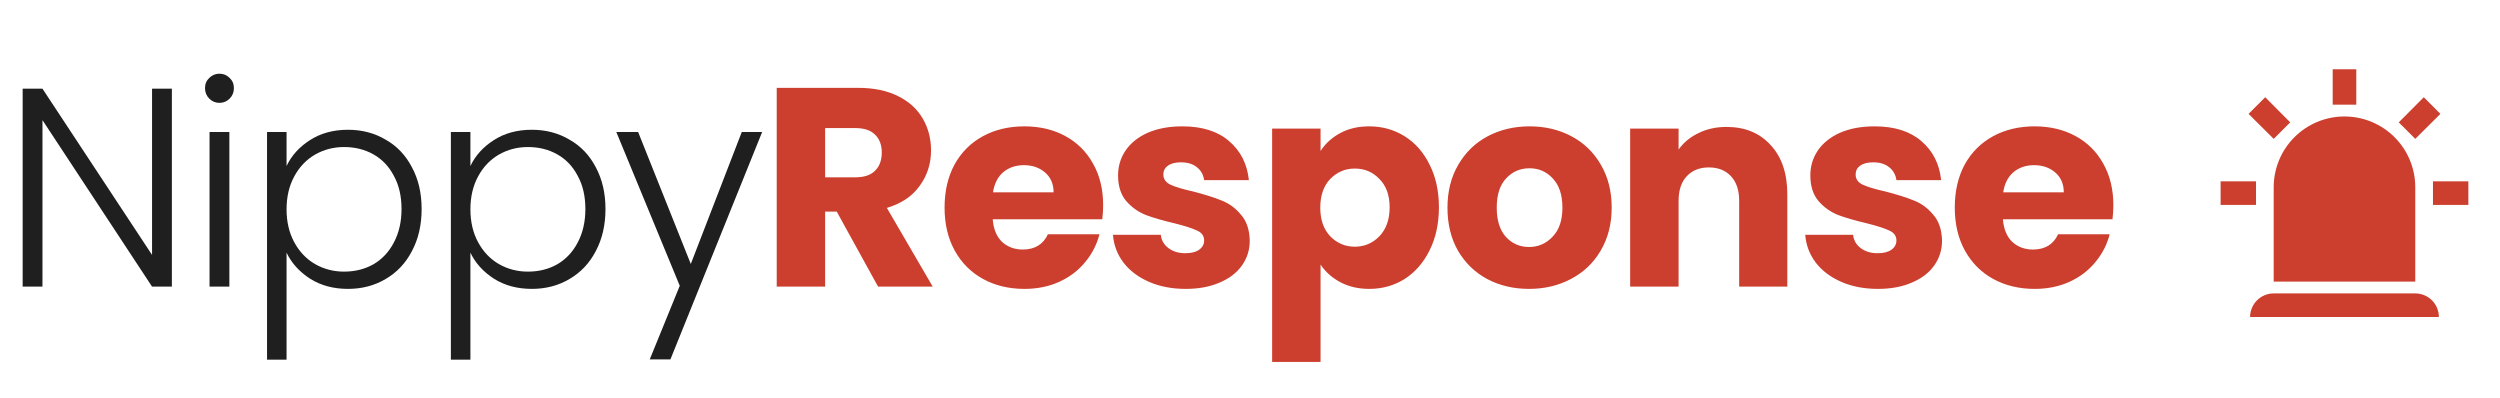 <svg width="157" height="25" viewBox="0 0 157 25" fill="none" xmlns="http://www.w3.org/2000/svg">
<path d="M10.794 18H9.549L2.667 7.544V18H1.423V5.57H2.667L9.549 16.008V5.57H10.794V18ZM13.782 6.46C13.533 6.46 13.319 6.371 13.142 6.193C12.964 6.015 12.875 5.796 12.875 5.535C12.875 5.274 12.964 5.061 13.142 4.895C13.319 4.717 13.533 4.628 13.782 4.628C14.031 4.628 14.244 4.717 14.422 4.895C14.6 5.061 14.689 5.274 14.689 5.535C14.689 5.796 14.6 6.015 14.422 6.193C14.244 6.371 14.031 6.46 13.782 6.46ZM14.404 8.291V18H13.159V8.291H14.404ZM17.996 10.425C18.305 9.773 18.791 9.234 19.454 8.807C20.13 8.368 20.93 8.149 21.855 8.149C22.732 8.149 23.521 8.356 24.22 8.771C24.931 9.174 25.483 9.755 25.874 10.514C26.277 11.261 26.478 12.132 26.478 13.128C26.478 14.123 26.277 15.001 25.874 15.759C25.483 16.518 24.931 17.105 24.22 17.52C23.521 17.935 22.732 18.142 21.855 18.142C20.942 18.142 20.148 17.929 19.472 17.502C18.797 17.064 18.305 16.518 17.996 15.866V22.588H16.77V8.291H17.996V10.425ZM25.216 13.128C25.216 12.322 25.056 11.628 24.736 11.047C24.428 10.454 24.001 10.004 23.456 9.696C22.91 9.388 22.294 9.234 21.606 9.234C20.942 9.234 20.332 9.394 19.775 9.714C19.229 10.034 18.797 10.49 18.477 11.083C18.157 11.676 17.996 12.363 17.996 13.146C17.996 13.928 18.157 14.616 18.477 15.208C18.797 15.801 19.229 16.257 19.775 16.577C20.332 16.898 20.942 17.058 21.606 17.058C22.294 17.058 22.91 16.903 23.456 16.595C24.001 16.275 24.428 15.819 24.736 15.226C25.056 14.621 25.216 13.922 25.216 13.128ZM29.542 10.425C29.851 9.773 30.337 9.234 31 8.807C31.676 8.368 32.476 8.149 33.401 8.149C34.278 8.149 35.067 8.356 35.766 8.771C36.477 9.174 37.029 9.755 37.42 10.514C37.823 11.261 38.024 12.132 38.024 13.128C38.024 14.123 37.823 15.001 37.42 15.759C37.029 16.518 36.477 17.105 35.766 17.52C35.067 17.935 34.278 18.142 33.401 18.142C32.488 18.142 31.694 17.929 31.018 17.502C30.343 17.064 29.851 16.518 29.542 15.866V22.588H28.315V8.291H29.542V10.425ZM36.762 13.128C36.762 12.322 36.602 11.628 36.282 11.047C35.973 10.454 35.547 10.004 35.001 9.696C34.456 9.388 33.84 9.234 33.152 9.234C32.488 9.234 31.878 9.394 31.32 9.714C30.775 10.034 30.343 10.49 30.022 11.083C29.702 11.676 29.542 12.363 29.542 13.146C29.542 13.928 29.702 14.616 30.022 15.208C30.343 15.801 30.775 16.257 31.32 16.577C31.878 16.898 32.488 17.058 33.152 17.058C33.84 17.058 34.456 16.903 35.001 16.595C35.547 16.275 35.973 15.819 36.282 15.226C36.602 14.621 36.762 13.922 36.762 13.128ZM47.863 8.291L42.102 22.57H40.804L42.689 17.947L38.705 8.291H40.075L43.382 16.577L46.583 8.291H47.863Z" fill="#1F1F1F"/>
<path d="M55.143 18L52.547 13.288H51.818V18H48.778V5.517H53.881C54.865 5.517 55.701 5.689 56.388 6.033C57.088 6.377 57.609 6.851 57.953 7.455C58.297 8.048 58.469 8.712 58.469 9.447C58.469 10.277 58.232 11.018 57.757 11.67C57.295 12.322 56.608 12.784 55.695 13.057L58.575 18H55.143ZM51.818 11.136H53.703C54.26 11.136 54.675 11 54.948 10.727C55.232 10.454 55.375 10.069 55.375 9.571C55.375 9.097 55.232 8.724 54.948 8.451C54.675 8.178 54.26 8.042 53.703 8.042H51.818V11.136ZM69.277 12.879C69.277 13.163 69.26 13.46 69.224 13.768H62.342C62.39 14.384 62.585 14.858 62.929 15.191C63.285 15.511 63.718 15.671 64.227 15.671C64.986 15.671 65.513 15.351 65.81 14.71H69.046C68.88 15.362 68.578 15.949 68.139 16.471C67.713 16.992 67.173 17.401 66.521 17.698C65.869 17.994 65.14 18.142 64.334 18.142C63.362 18.142 62.496 17.935 61.738 17.52C60.979 17.105 60.386 16.512 59.959 15.742C59.533 14.971 59.319 14.07 59.319 13.039C59.319 12.008 59.527 11.107 59.942 10.336C60.368 9.565 60.961 8.973 61.72 8.558C62.479 8.143 63.35 7.935 64.334 7.935C65.294 7.935 66.148 8.137 66.894 8.54C67.641 8.943 68.222 9.518 68.637 10.265C69.064 11.012 69.277 11.883 69.277 12.879ZM66.165 12.079C66.165 11.557 65.988 11.142 65.632 10.834C65.276 10.526 64.832 10.372 64.298 10.372C63.789 10.372 63.356 10.52 63 10.816C62.657 11.113 62.443 11.533 62.36 12.079H66.165ZM74.465 18.142C73.599 18.142 72.829 17.994 72.153 17.698C71.477 17.401 70.944 16.998 70.552 16.488C70.161 15.967 69.942 15.386 69.894 14.746H72.9C72.935 15.09 73.095 15.368 73.38 15.582C73.664 15.795 74.014 15.902 74.429 15.902C74.808 15.902 75.099 15.831 75.3 15.688C75.514 15.534 75.62 15.339 75.62 15.101C75.62 14.817 75.472 14.61 75.176 14.479C74.879 14.337 74.399 14.183 73.735 14.017C73.024 13.851 72.431 13.679 71.957 13.501C71.483 13.312 71.074 13.021 70.73 12.63C70.386 12.227 70.215 11.687 70.215 11.012C70.215 10.443 70.369 9.927 70.677 9.465C70.997 8.99 71.459 8.617 72.064 8.344C72.68 8.072 73.409 7.935 74.251 7.935C75.496 7.935 76.474 8.244 77.185 8.86C77.908 9.477 78.323 10.294 78.43 11.314H75.62C75.573 10.97 75.419 10.698 75.158 10.496C74.909 10.294 74.577 10.194 74.162 10.194C73.806 10.194 73.534 10.265 73.344 10.407C73.154 10.537 73.06 10.721 73.06 10.958C73.06 11.243 73.208 11.456 73.504 11.598C73.812 11.741 74.287 11.883 74.927 12.025C75.662 12.215 76.26 12.405 76.723 12.594C77.185 12.772 77.588 13.069 77.932 13.483C78.288 13.886 78.471 14.432 78.483 15.119C78.483 15.7 78.317 16.222 77.985 16.684C77.665 17.135 77.197 17.49 76.581 17.751C75.976 18.012 75.271 18.142 74.465 18.142ZM82.931 9.482C83.227 9.02 83.636 8.647 84.158 8.362C84.679 8.078 85.29 7.935 85.989 7.935C86.807 7.935 87.548 8.143 88.212 8.558C88.876 8.973 89.397 9.565 89.777 10.336C90.168 11.107 90.364 12.002 90.364 13.021C90.364 14.041 90.168 14.941 89.777 15.724C89.397 16.494 88.876 17.093 88.212 17.52C87.548 17.935 86.807 18.142 85.989 18.142C85.302 18.142 84.691 18 84.158 17.715C83.636 17.431 83.227 17.064 82.931 16.613V22.73H79.89V8.078H82.931V9.482ZM87.269 13.021C87.269 12.262 87.056 11.67 86.629 11.243C86.215 10.804 85.699 10.585 85.082 10.585C84.478 10.585 83.962 10.804 83.535 11.243C83.12 11.681 82.913 12.28 82.913 13.039C82.913 13.797 83.12 14.396 83.535 14.835C83.962 15.273 84.478 15.493 85.082 15.493C85.687 15.493 86.203 15.273 86.629 14.835C87.056 14.384 87.269 13.78 87.269 13.021ZM96.022 18.142C95.05 18.142 94.173 17.935 93.39 17.52C92.62 17.105 92.009 16.512 91.559 15.742C91.12 14.971 90.901 14.07 90.901 13.039C90.901 12.019 91.126 11.124 91.576 10.354C92.027 9.571 92.643 8.973 93.426 8.558C94.208 8.143 95.085 7.935 96.058 7.935C97.03 7.935 97.907 8.143 98.689 8.558C99.472 8.973 100.088 9.571 100.539 10.354C100.989 11.124 101.214 12.019 101.214 13.039C101.214 14.058 100.983 14.959 100.521 15.742C100.07 16.512 99.448 17.105 98.654 17.52C97.871 17.935 96.994 18.142 96.022 18.142ZM96.022 15.511C96.603 15.511 97.095 15.297 97.498 14.87C97.913 14.444 98.12 13.833 98.12 13.039C98.12 12.245 97.919 11.634 97.516 11.207C97.124 10.78 96.638 10.567 96.058 10.567C95.465 10.567 94.973 10.78 94.582 11.207C94.191 11.622 93.995 12.233 93.995 13.039C93.995 13.833 94.184 14.444 94.564 14.87C94.955 15.297 95.441 15.511 96.022 15.511ZM108.42 7.971C109.582 7.971 110.506 8.35 111.194 9.109C111.893 9.856 112.243 10.887 112.243 12.203V18H109.22V12.612C109.22 11.948 109.048 11.432 108.704 11.065C108.361 10.698 107.898 10.514 107.317 10.514C106.737 10.514 106.274 10.698 105.93 11.065C105.587 11.432 105.415 11.948 105.415 12.612V18H102.374V8.078H105.415V9.394C105.723 8.955 106.138 8.611 106.659 8.362C107.181 8.101 107.768 7.971 108.42 7.971ZM117.939 18.142C117.074 18.142 116.303 17.994 115.627 17.698C114.952 17.401 114.418 16.998 114.027 16.488C113.636 15.967 113.417 15.386 113.369 14.746H116.374C116.41 15.09 116.57 15.368 116.854 15.582C117.139 15.795 117.489 15.902 117.903 15.902C118.283 15.902 118.573 15.831 118.775 15.688C118.988 15.534 119.095 15.339 119.095 15.101C119.095 14.817 118.947 14.61 118.65 14.479C118.354 14.337 117.874 14.183 117.21 14.017C116.499 13.851 115.906 13.679 115.432 13.501C114.958 13.312 114.549 13.021 114.205 12.63C113.861 12.227 113.689 11.687 113.689 11.012C113.689 10.443 113.843 9.927 114.151 9.465C114.472 8.99 114.934 8.617 115.538 8.344C116.155 8.072 116.884 7.935 117.726 7.935C118.97 7.935 119.948 8.244 120.66 8.86C121.383 9.477 121.798 10.294 121.904 11.314H119.095C119.047 10.97 118.893 10.698 118.633 10.496C118.384 10.294 118.052 10.194 117.637 10.194C117.281 10.194 117.008 10.265 116.819 10.407C116.629 10.537 116.534 10.721 116.534 10.958C116.534 11.243 116.682 11.456 116.979 11.598C117.287 11.741 117.761 11.883 118.401 12.025C119.136 12.215 119.735 12.405 120.197 12.594C120.66 12.772 121.063 13.069 121.407 13.483C121.762 13.886 121.946 14.432 121.958 15.119C121.958 15.7 121.792 16.222 121.46 16.684C121.14 17.135 120.672 17.49 120.055 17.751C119.451 18.012 118.745 18.142 117.939 18.142ZM132.718 12.879C132.718 13.163 132.7 13.46 132.665 13.768H125.783C125.83 14.384 126.026 14.858 126.37 15.191C126.725 15.511 127.158 15.671 127.668 15.671C128.427 15.671 128.954 15.351 129.25 14.71H132.487C132.321 15.362 132.018 15.949 131.58 16.471C131.153 16.992 130.614 17.401 129.962 17.698C129.31 17.994 128.581 18.142 127.775 18.142C126.802 18.142 125.937 17.935 125.178 17.52C124.42 17.105 123.827 16.512 123.4 15.742C122.973 14.971 122.76 14.07 122.76 13.039C122.76 12.008 122.967 11.107 123.382 10.336C123.809 9.565 124.402 8.973 125.161 8.558C125.919 8.143 126.791 7.935 127.775 7.935C128.735 7.935 129.588 8.137 130.335 8.54C131.082 8.943 131.663 9.518 132.078 10.265C132.505 11.012 132.718 11.883 132.718 12.879ZM129.606 12.079C129.606 11.557 129.428 11.142 129.073 10.834C128.717 10.526 128.272 10.372 127.739 10.372C127.229 10.372 126.797 10.52 126.441 10.816C126.097 11.113 125.884 11.533 125.801 12.079H129.606Z" fill="#CC3E2E"/>
<path d="M142.788 8.721L141.21 7.151L142.255 6.106L143.825 7.684L142.788 8.721ZM147.975 4.35V6.573H146.493V4.35H147.975ZM153.257 7.151L151.679 8.721L150.642 7.684L152.213 6.106L153.257 7.151ZM141.677 11.389V12.87H139.454V11.389H141.677ZM152.791 11.389H155.013V12.87H152.791V11.389ZM142.788 18.427H151.679C152.072 18.427 152.449 18.583 152.727 18.861C153.005 19.139 153.161 19.516 153.161 19.909H141.306C141.306 19.516 141.463 19.139 141.74 18.861C142.018 18.583 142.395 18.427 142.788 18.427ZM147.234 7.314C148.413 7.314 149.543 7.782 150.377 8.616C151.211 9.449 151.679 10.58 151.679 11.759V17.686H142.788V11.759C142.788 10.58 143.257 9.449 144.09 8.616C144.924 7.782 146.055 7.314 147.234 7.314Z" fill="#CC3E2E"/>
</svg>
